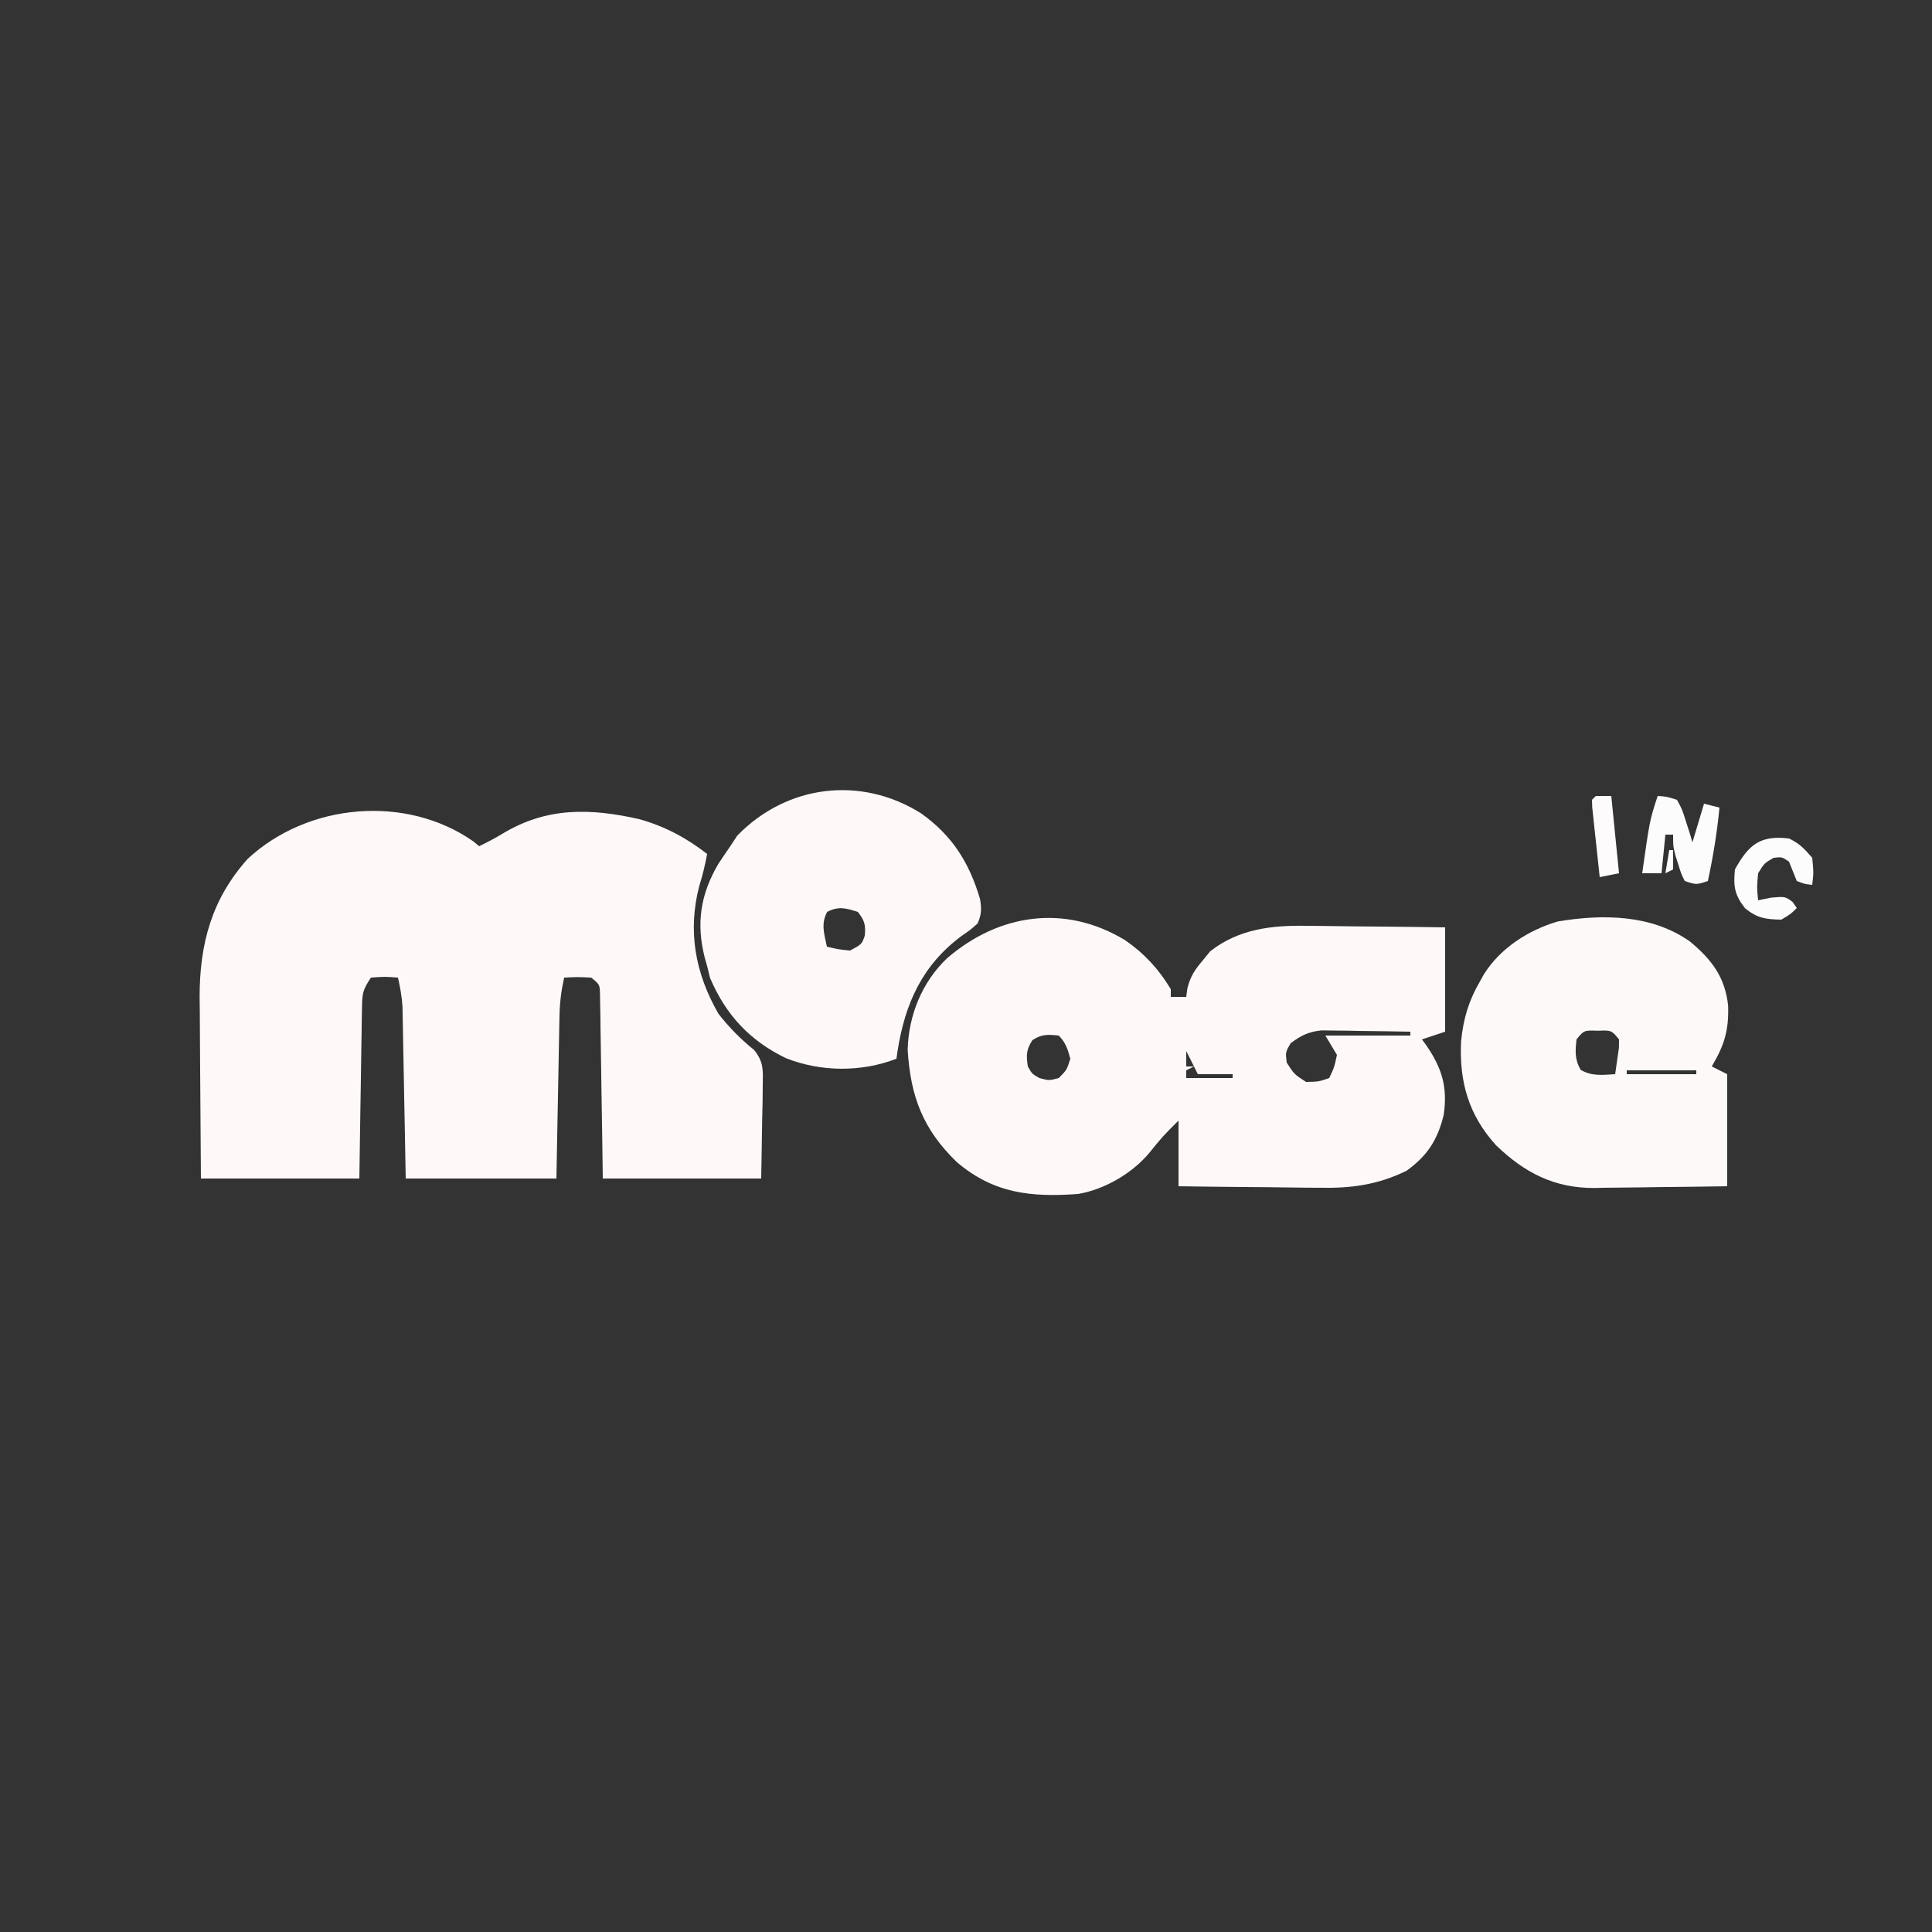 <?xml version="1.0" encoding="UTF-8"?>
<svg version="1.1" xmlns="http://www.w3.org/2000/svg" width="500" height="500">
<rect width="100%" height="100%" fill="#333333" stroke="none"/>
<path d="M0 0 C0.495 0.412 0.99 0.825 1.5 1.25 C3.561 0.252 5.55 -0.78 7.508 -1.969 C18.986 -8.915 30.255 -8.627 43.016 -5.738 C49.569 -3.879 55.141 -0.921 60.5 3.25 C59.986 6.076 59.347 8.735 58.484 11.48 C55.398 23.3 57.456 34.206 63.438 44.625 C66.183 48.12 69.156 51.178 72.632 53.95 C75.24 57.161 74.958 59.326 74.891 63.422 C74.881 64.671 74.871 65.919 74.86 67.206 C74.824 68.788 74.788 70.37 74.75 72 C74.668 77.032 74.585 82.065 74.5 87.25 C60.97 87.25 47.44 87.25 33.5 87.25 C33.451 83.664 33.402 80.078 33.352 76.383 C33.298 72.921 33.24 69.459 33.183 65.998 C33.144 63.586 33.109 61.175 33.078 58.763 C33.033 55.303 32.975 51.843 32.914 48.383 C32.903 47.299 32.891 46.216 32.879 45.1 C32.859 44.099 32.839 43.098 32.819 42.067 C32.806 41.183 32.792 40.299 32.778 39.389 C32.693 37.037 32.693 37.037 30.5 35.25 C26.917 35.083 26.917 35.083 23.5 35.25 C22.759 38.587 22.359 41.716 22.295 45.132 C22.275 46.073 22.255 47.013 22.234 47.982 C22.218 48.985 22.201 49.987 22.184 51.02 C22.152 52.574 22.152 52.574 22.121 54.159 C22.055 57.46 21.996 60.761 21.938 64.062 C21.894 66.304 21.851 68.546 21.807 70.787 C21.699 76.275 21.6 81.762 21.5 87.25 C8.63 87.25 -4.24 87.25 -17.5 87.25 C-17.561 83.915 -17.621 80.58 -17.684 77.145 C-17.745 73.911 -17.809 70.678 -17.872 67.444 C-17.916 65.199 -17.957 62.953 -17.997 60.708 C-18.055 57.478 -18.119 54.249 -18.184 51.02 C-18.2 50.017 -18.217 49.015 -18.234 47.982 C-18.264 46.571 -18.264 46.571 -18.295 45.132 C-18.31 44.308 -18.326 43.484 -18.342 42.636 C-18.51 40.104 -18.951 37.725 -19.5 35.25 C-22.916 35 -22.916 35 -26.5 35.25 C-28.642 38.464 -28.762 39.38 -28.819 43.089 C-28.839 44.069 -28.859 45.05 -28.879 46.061 C-28.896 47.645 -28.896 47.645 -28.914 49.262 C-28.933 50.345 -28.953 51.428 -28.973 52.545 C-29.033 56.009 -29.079 59.473 -29.125 62.938 C-29.163 65.285 -29.202 67.632 -29.242 69.979 C-29.34 75.736 -29.419 81.493 -29.5 87.25 C-43.03 87.25 -56.56 87.25 -70.5 87.25 C-70.563 80.032 -70.623 72.814 -70.655 65.596 C-70.671 62.233 -70.694 58.871 -70.726 55.508 C-70.763 51.636 -70.78 47.763 -70.793 43.891 C-70.808 42.706 -70.824 41.521 -70.84 40.3 C-70.843 26.504 -67.716 14.912 -58.375 4.5 C-42.754 -9.993 -17.345 -12.141 0 0 Z " fill="#FEF9F8" transform="translate(122.5,217.75)"/>
<path d="M0 0 C4.918 3.39 8.765 7.535 11.824 12.68 C11.824 13.34 11.824 14 11.824 14.68 C13.144 14.68 14.464 14.68 15.824 14.68 C15.92 13.949 16.015 13.218 16.113 12.465 C16.933 9.255 18.058 7.629 20.199 5.117 C20.805 4.373 21.411 3.63 22.035 2.863 C29.44 -2.934 38.061 -3.905 47.18 -3.711 C48.721 -3.702 48.721 -3.702 50.294 -3.694 C53.534 -3.672 56.772 -3.621 60.012 -3.57 C62.226 -3.55 64.44 -3.532 66.654 -3.516 C72.045 -3.475 77.433 -3.397 82.824 -3.32 C82.824 5.59 82.824 14.5 82.824 23.68 C80.844 24.34 78.864 25 76.824 25.68 C77.174 26.153 77.523 26.626 77.883 27.113 C81.997 33.093 83.514 37.992 82.449 45.227 C80.89 51.66 78.201 55.83 72.824 59.68 C65.345 63.33 58.479 64.241 50.25 64.07 C49.2 64.065 48.15 64.059 47.069 64.053 C43.758 64.031 40.448 63.981 37.137 63.93 C34.874 63.91 32.612 63.891 30.35 63.875 C24.841 63.831 19.333 63.762 13.824 63.68 C13.824 58.07 13.824 52.46 13.824 46.68 C9.717 50.781 9.717 50.781 6.199 55.117 C1.773 60.385 -5.349 64.527 -12.176 65.68 C-24.324 66.561 -34.013 65.563 -43.551 57.43 C-52.29 48.982 -55.544 40.459 -56.273 28.359 C-56.036 19.427 -52.564 10.863 -46.086 4.688 C-32.629 -6.92 -15.476 -9.391 0 0 Z M13.824 15.68 C14.824 19.68 14.824 19.68 14.824 19.68 Z M42.824 26.68 C41.491 29.013 41.491 29.013 41.824 31.68 C43.761 34.7 43.761 34.7 46.824 36.68 C50.075 36.626 50.075 36.626 52.824 35.68 C54.125 32.948 54.125 32.948 54.824 29.68 C53.834 28.03 52.844 26.38 51.824 24.68 C59.084 24.68 66.344 24.68 73.824 24.68 C73.824 24.35 73.824 24.02 73.824 23.68 C69.595 23.592 65.366 23.539 61.137 23.492 C59.939 23.467 58.74 23.442 57.506 23.416 C55.77 23.402 55.77 23.402 54 23.387 C52.405 23.363 52.405 23.363 50.779 23.339 C47.391 23.73 45.542 24.651 42.824 26.68 Z M-23.988 25.867 C-25.601 28.329 -25.609 29.79 -25.176 32.68 C-24.092 34.596 -24.092 34.596 -22.176 35.68 C-19.676 36.346 -19.676 36.346 -17.176 35.68 C-15.078 33.573 -15.078 33.573 -14.176 30.68 C-14.839 28.249 -15.377 26.479 -17.176 24.68 C-19.985 24.384 -21.592 24.297 -23.988 25.867 Z M15.824 28.68 C15.824 30 15.824 31.32 15.824 32.68 C16.484 32.68 17.144 32.68 17.824 32.68 C17.164 31.36 16.504 30.04 15.824 28.68 Z M17.824 32.68 C16.834 33.175 16.834 33.175 15.824 33.68 C15.824 34.34 15.824 35 15.824 35.68 C19.784 35.68 23.744 35.68 27.824 35.68 C27.824 35.35 27.824 35.02 27.824 34.68 C24.854 34.68 21.884 34.68 18.824 34.68 C18.494 34.02 18.164 33.36 17.824 32.68 Z M12.824 43.68 C13.824 45.68 13.824 45.68 13.824 45.68 Z " fill="#FEF9F8" transform="translate(291.176,243.32)"/>
<path d="M0 0 C5.638 4.661 9.136 9.258 9.902 16.648 C10.096 23.037 8.922 26.854 5.664 32.352 C6.984 33.012 8.304 33.672 9.664 34.352 C9.664 43.922 9.664 53.492 9.664 63.352 C3.865 63.444 -1.932 63.523 -7.731 63.571 C-9.7 63.591 -11.669 63.619 -13.637 63.653 C-16.482 63.702 -19.326 63.725 -22.172 63.742 C-23.473 63.773 -23.473 63.773 -24.799 63.805 C-35.156 63.808 -42.755 59.858 -50.137 52.777 C-57.278 44.9 -59.698 36.33 -59.211 25.852 C-58.626 20.018 -57.269 15.412 -54.336 10.352 C-53.987 9.726 -53.637 9.101 -53.277 8.457 C-49.03 1.712 -41.77 -2.947 -34.176 -5.176 C-22.534 -7.113 -9.924 -7.003 0 0 Z M-29.336 25.352 C-29.663 28.423 -29.817 30.502 -28.273 33.227 C-25.334 34.934 -22.657 34.54 -19.336 34.352 C-19.114 32.895 -18.909 31.436 -18.711 29.977 C-18.595 29.164 -18.479 28.352 -18.359 27.516 C-18.352 26.801 -18.344 26.087 -18.336 25.352 C-20.279 22.972 -20.279 22.972 -23.836 23.102 C-27.393 22.972 -27.393 22.972 -29.336 25.352 Z M-16.336 33.352 C-16.336 33.682 -16.336 34.012 -16.336 34.352 C-10.396 34.352 -4.456 34.352 1.664 34.352 C1.664 34.022 1.664 33.692 1.664 33.352 C-4.276 33.352 -10.216 33.352 -16.336 33.352 Z " fill="#FEF9F9" transform="translate(437.336,243.648)"/>
<path d="M0 0 C8.096 5.773 12.472 12.776 15.258 22.23 C15.649 24.777 15.631 26.126 14.605 28.492 C12.75 30.133 12.75 30.133 10.418 31.742 C0.292 39.296 -4.146 49.137 -6.098 61.402 C-6.196 62.092 -6.294 62.782 -6.395 63.492 C-15.49 66.998 -25.894 66.922 -34.957 63.367 C-44.339 58.822 -50.542 52.195 -54.645 42.555 C-54.892 41.544 -55.14 40.533 -55.395 39.492 C-55.601 38.765 -55.807 38.038 -56.02 37.289 C-58.245 28.443 -57.127 20.999 -52.52 13.117 C-51.497 11.563 -50.458 10.019 -49.395 8.492 C-48.796 7.585 -48.198 6.677 -47.582 5.742 C-34.741 -7.465 -15.562 -9.799 0 0 Z M-24.332 25.492 C-25.984 28.602 -25.088 31.149 -24.395 34.492 C-21.537 35.177 -21.537 35.177 -18.395 35.492 C-15.35 33.855 -15.35 33.855 -14.582 31.617 C-14.336 28.829 -14.649 27.694 -16.395 25.492 C-19.511 24.498 -21.363 23.96 -24.332 25.492 Z " fill="#FEF9F8" transform="translate(238.395,210.508)"/>
<path d="M0 0 C2.355 0.152 2.355 0.152 5 1 C6.363 3.504 6.363 3.504 7.312 6.562 C7.639 7.574 7.965 8.586 8.301 9.629 C8.532 10.411 8.762 11.194 9 12 C9.99 8.7 10.98 5.4 12 2 C13.32 2.33 14.64 2.66 16 3 C15.377 9.44 14.36 15.676 13 22 C10 23 10 23 7 22 C6.051 20.039 6.051 20.039 5.312 17.625 C5.061 16.834 4.81 16.042 4.551 15.227 C4 13 4 13 4 10 C3.34 10 2.68 10 2 10 C1.67 13.3 1.34 16.6 1 20 C-0.65 20 -2.3 20 -4 20 C-2.073 6.367 -2.073 6.367 0 0 Z " fill="#FCFCFC" transform="translate(429,206)"/>
<path d="M0 0 C2.787 1.363 3.865 2.553 6 5 C6.375 8.812 6.375 8.812 6 12 C4.125 11.812 4.125 11.812 2 11 C1.333 9.333 0.667 7.667 0 6 C-1.824 4.752 -1.824 4.752 -4 5 C-6.415 6.413 -6.415 6.413 -8 9 C-8.334 12.668 -8.334 12.668 -8 16 C-6.907 15.773 -5.814 15.546 -4.688 15.312 C-1 15 -1 15 0.938 16.438 C1.288 16.953 1.639 17.469 2 18 C0.438 19.562 0.438 19.562 -2 21 C-6.029 20.928 -8.227 20.631 -11.375 18.062 C-14.112 14.589 -14.425 12.418 -14 8 C-10.419 1.579 -7.49 -0.889 0 0 Z " fill="#FCFCFC" transform="translate(463,217)"/>
<path d="M0 0 C1.32 0 2.64 0 4 0 C4.66 6.6 5.32 13.2 6 20 C4.35 20.33 2.7 20.66 1 21 C0.637 17.688 0.286 14.376 -0.062 11.062 C-0.166 10.117 -0.27 9.171 -0.377 8.197 C-0.47 7.298 -0.564 6.399 -0.66 5.473 C-0.749 4.64 -0.838 3.807 -0.93 2.949 C-0.953 2.306 -0.976 1.663 -1 1 C-0.67 0.67 -0.34 0.34 0 0 Z " fill="#FDFBFC" transform="translate(413,206)"/>
<path d="M0 0 C0.33 0 0.66 0 1 0 C1 1.65 1 3.3 1 5 C0.01 5.495 0.01 5.495 -1 6 C-0.67 4.02 -0.34 2.04 0 0 Z " fill="#FFFFFF" transform="translate(432,220)"/>
<path d="" fill="#FFFFFF" transform="translate(0,0)"/>
</svg>
